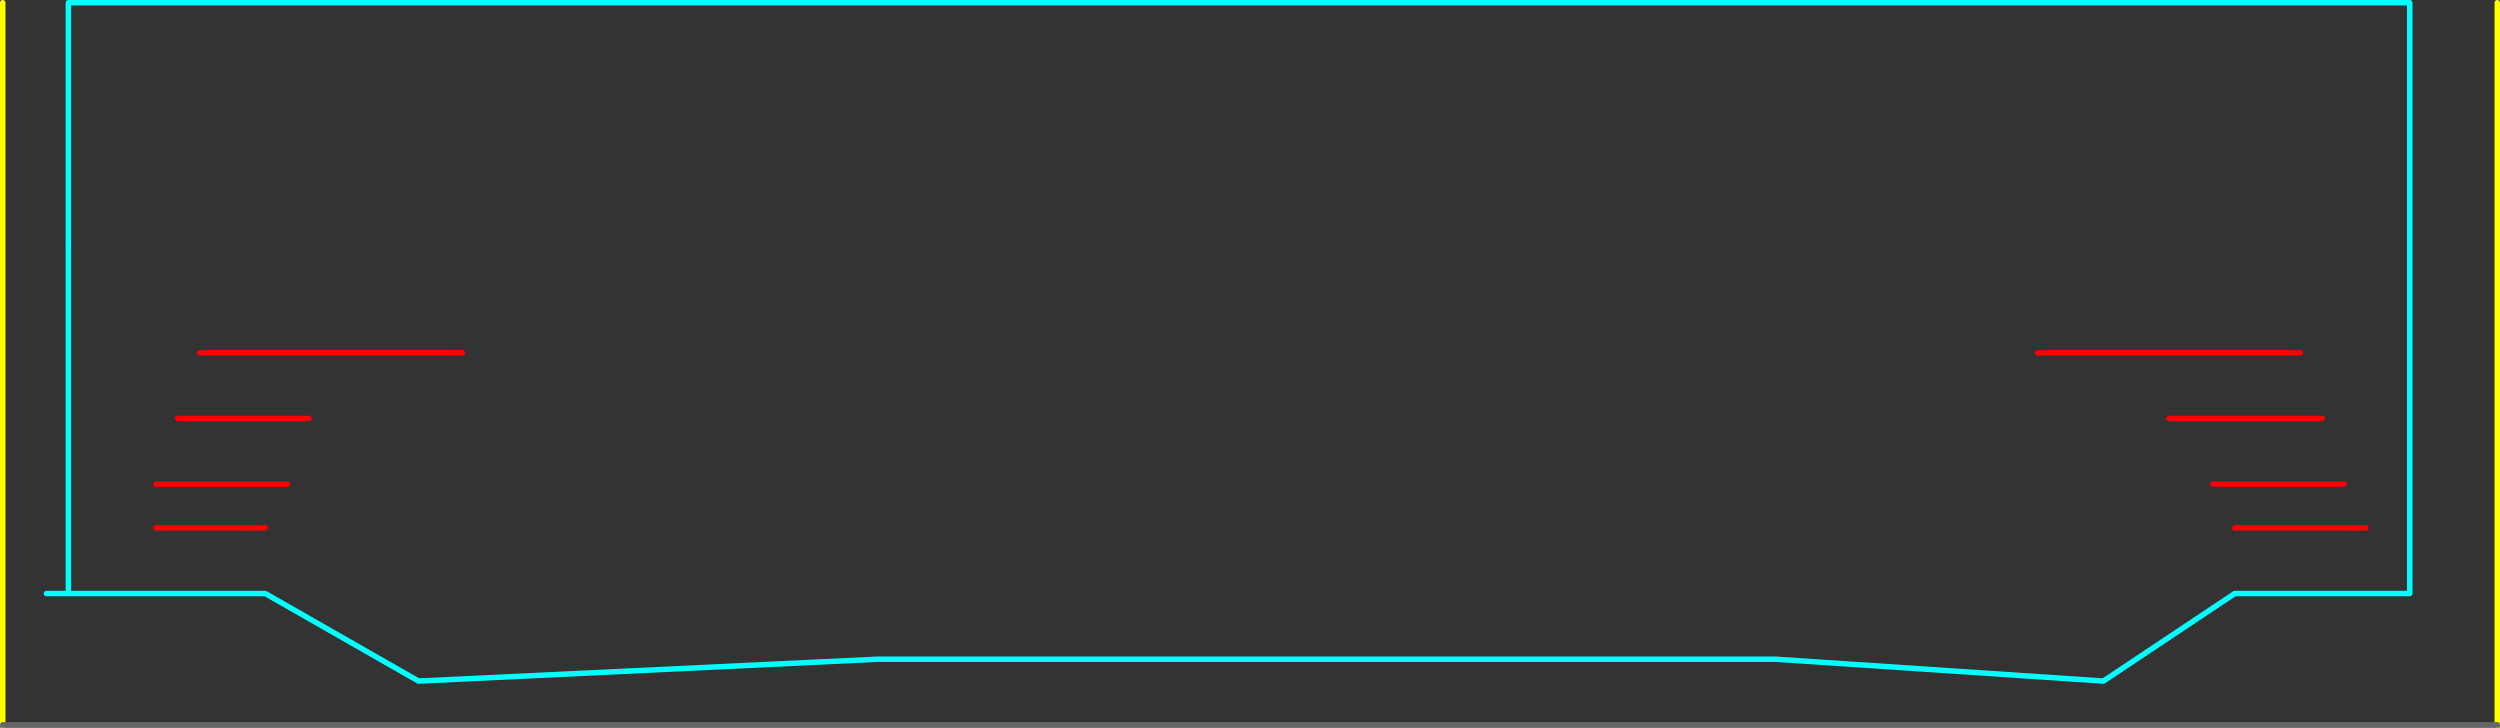 <?xml version="1.0" encoding="UTF-8" standalone="no"?>
<svg xmlns:ffdec="https://www.free-decompiler.com/flash" xmlns:xlink="http://www.w3.org/1999/xlink" ffdec:objectType="frame" height="665.0px" width="2285.0px" xmlns="http://www.w3.org/2000/svg">
  <rect width="100%" height="100%" fill="#333333" stroke="none"/>
  <g transform="matrix(1.0, 0.0, 0.0, 1.0, 322.5, 342.5)">
    <use ffdec:characterId="2708" height="665.0" transform="matrix(1.0, 0.0, 0.0, 1.0, -322.5, -342.5)" width="2285.0" xlink:href="#shape0"/>
    <use ffdec:characterId="2397" height="325.0" id="am_DoorLocal_JJ" transform="matrix(1.0, 0.0, 0.0, 1.0, -262.5, -122.5)" width="5.0" xlink:href="#sprite0"/>
    <use ffdec:characterId="2709" height="5.0" transform="matrix(1.0, 0.0, 0.0, 1.0, -322.5, 317.5)" width="2285.0" xlink:href="#shape2"/>
  </g>
  <defs>
    <g id="shape0" transform="matrix(1.0, 0.0, 0.0, 1.0, 322.5, 342.5)">
      <path d="M1540.0 -20.0 L1780.0 -20.0 M1720.0 140.0 L1840.0 140.0 M1700.0 100.0 L1820.0 100.0 M1660.0 40.0 L1800.0 40.0 M-160.0 40.0 L-40.0 40.0 M-180.0 100.0 L-60.0 100.0 M-180.0 140.0 L-80.0 140.0 M-140.0 -20.0 L100.0 -20.0" fill="none" stroke="#ff0000" stroke-linecap="round" stroke-linejoin="round" stroke-width="5.0"/>
      <path d="M-280.0 200.0 L-80.0 200.0 60.0 280.0 480.0 260.0 1300.0 260.0 1600.0 280.0 1720.0 200.0 1880.0 200.0 1880.0 -340.0 -260.0 -340.0 -260.0 -120.0" fill="none" stroke="#00ffff" stroke-linecap="round" stroke-linejoin="round" stroke-width="5.0"/>
      <path d="M1960.0 -340.0 L1960.0 320.0 M-320.0 -340.0 L-320.0 320.0" fill="none" stroke="#ffff00" stroke-linecap="round" stroke-linejoin="round" stroke-width="5.0"/>
    </g>
    <g id="sprite0" transform="matrix(1.0, 0.0, 0.0, 1.0, 2.5, 82.5)">
      <use ffdec:characterId="2396" height="325.0" transform="matrix(1.0, 0.0, 0.0, 1.0, -2.5, -82.5)" width="5.0" xlink:href="#shape1"/>
    </g>
    <g id="shape1" transform="matrix(1.0, 0.0, 0.0, 1.0, 2.5, 82.5)">
      <path d="M0.0 -80.0 L0.0 240.0" fill="none" stroke="#00ffff" stroke-linecap="round" stroke-linejoin="round" stroke-width="5.0"/>
    </g>
    <g id="shape2" transform="matrix(1.0, 0.0, 0.0, 1.0, 322.5, -317.5)">
      <path d="M-320.0 320.0 L1960.0 320.0" fill="none" stroke="#666666" stroke-linecap="round" stroke-linejoin="round" stroke-width="5.0"/>
    </g>
  </defs>
</svg>
